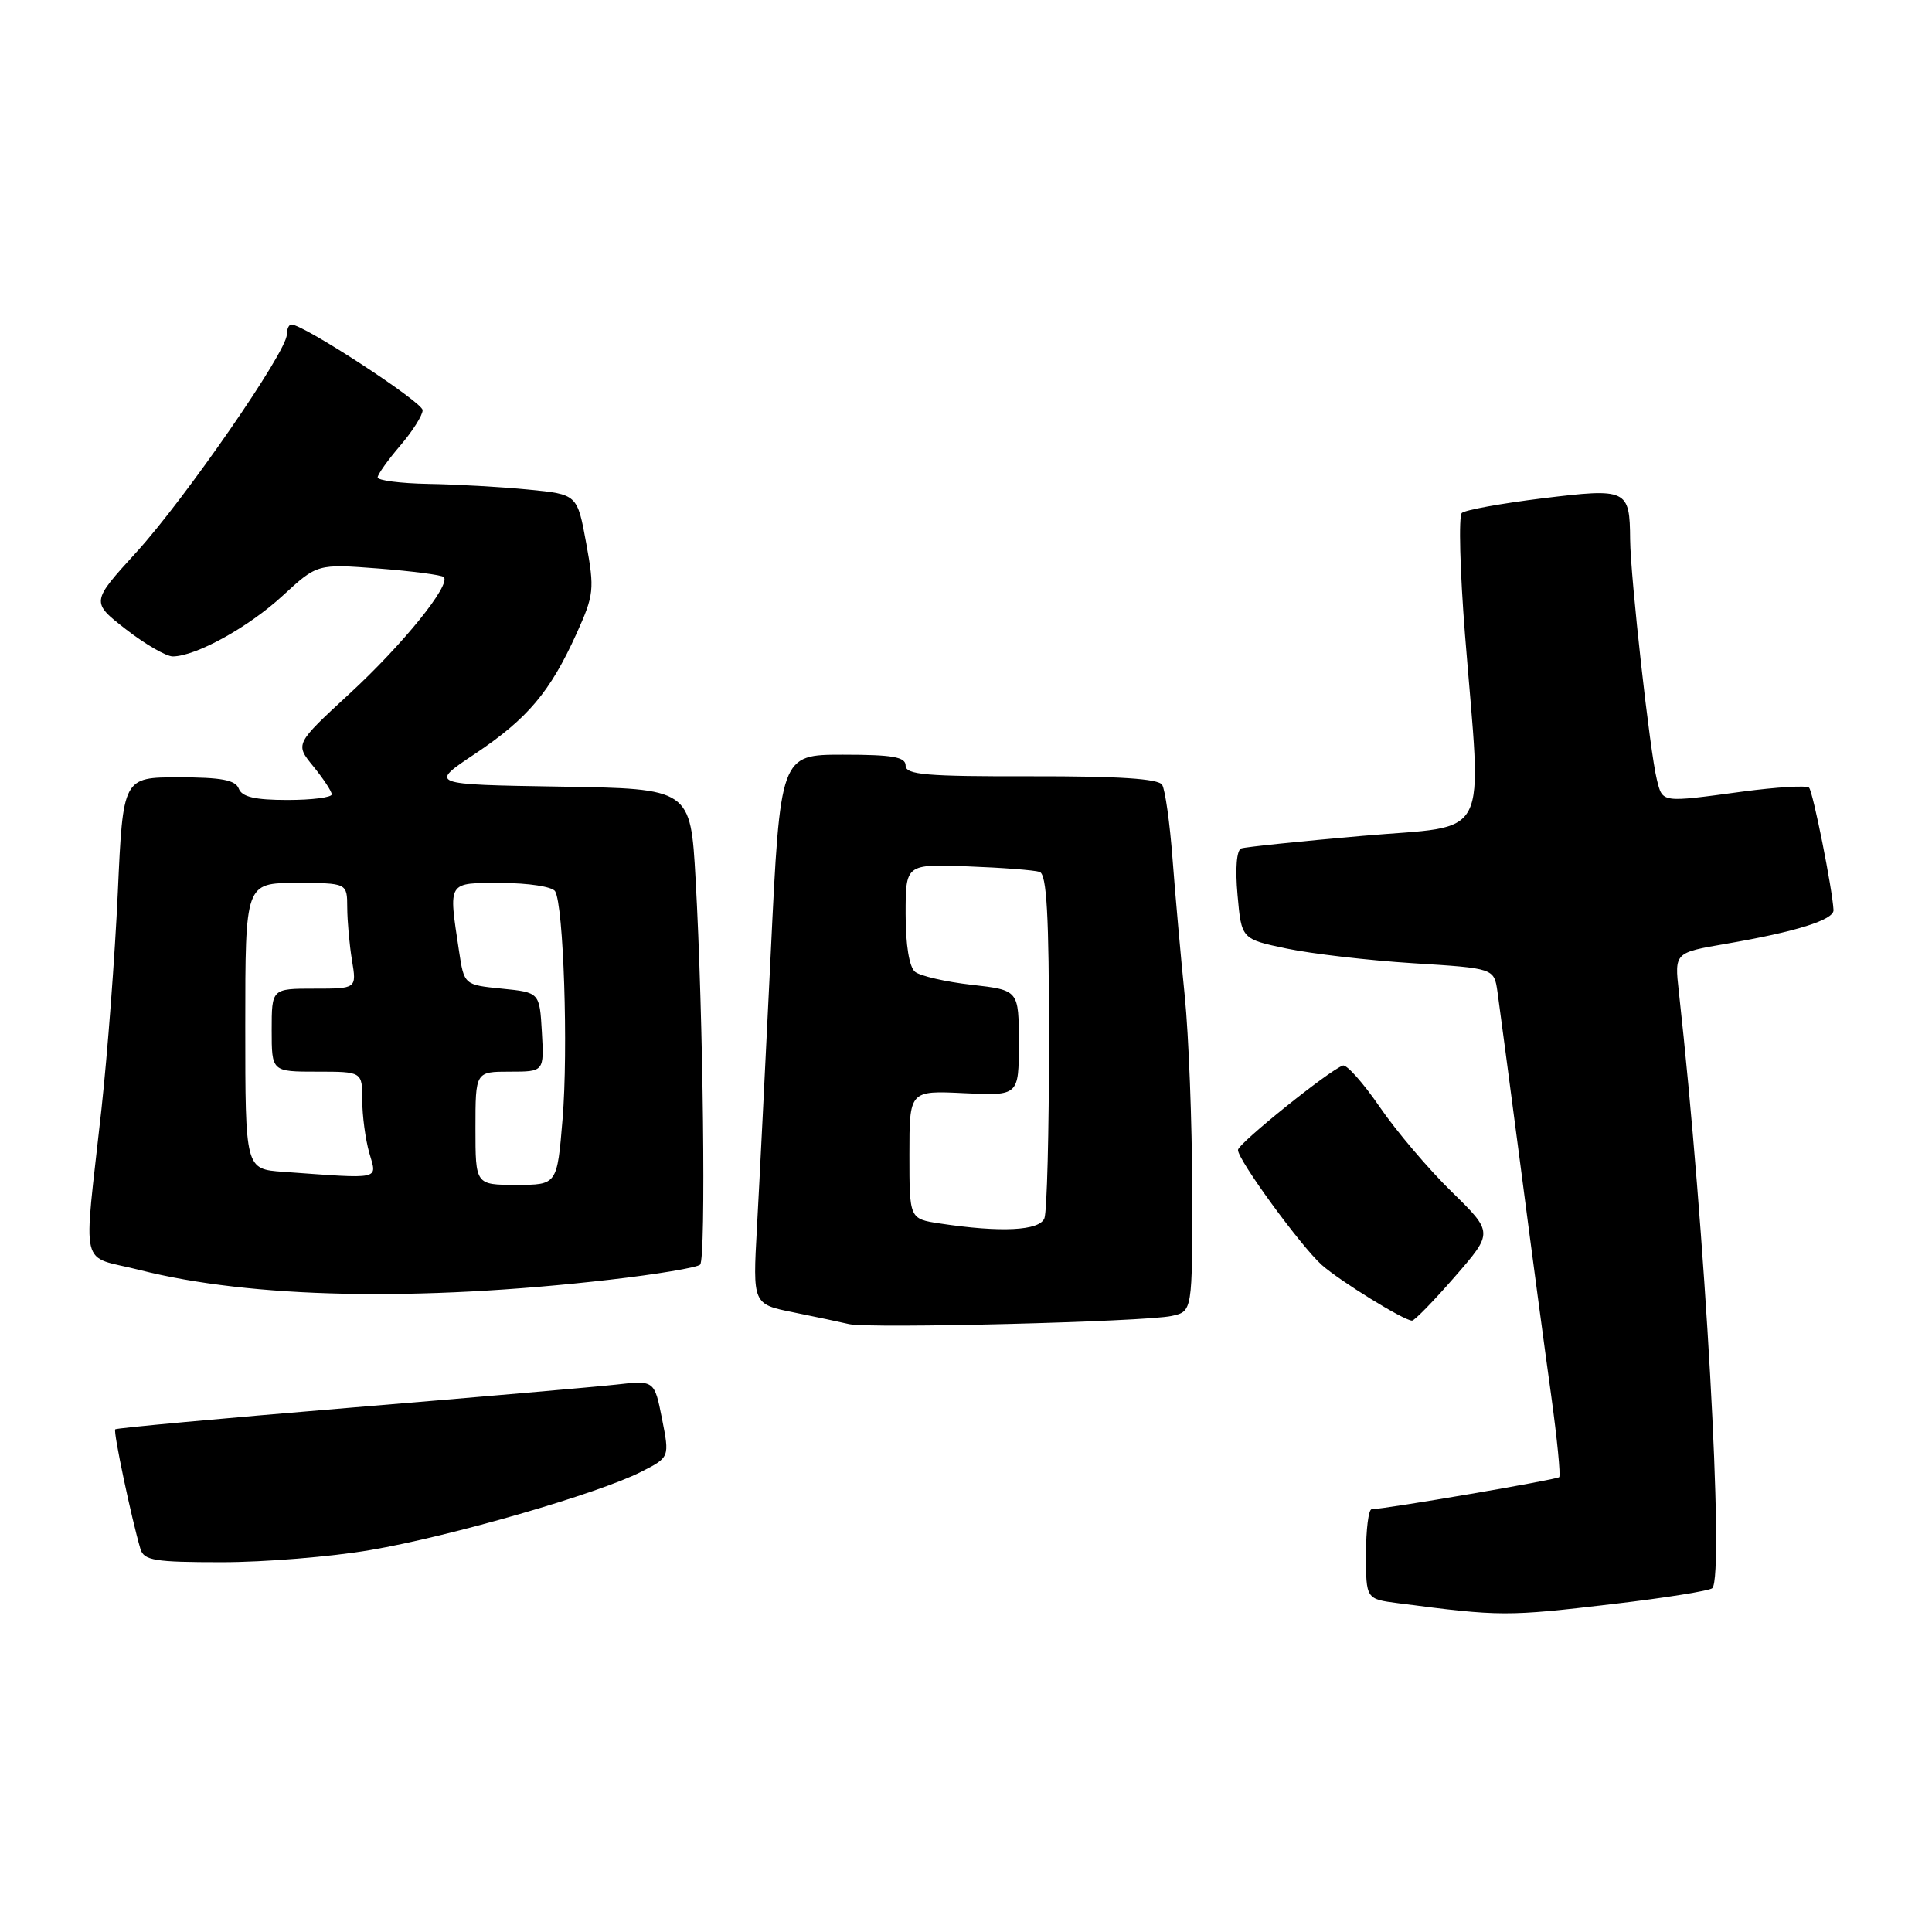 <?xml version="1.0" encoding="UTF-8" standalone="no"?>
<!DOCTYPE svg PUBLIC "-//W3C//DTD SVG 1.1//EN" "http://www.w3.org/Graphics/SVG/1.1/DTD/svg11.dtd" >
<svg xmlns="http://www.w3.org/2000/svg" xmlns:xlink="http://www.w3.org/1999/xlink" version="1.1" viewBox="0 0 256 256">
 <g >
 <path fill="currentColor"
d=" M 213.89 212.52 C 220.70 211.72 226.55 210.78 226.89 210.44 C 228.52 208.78 225.96 162.97 222.45 131.36 C 221.88 126.23 221.88 126.23 228.69 125.06 C 238.00 123.46 243.01 121.89 242.95 120.59 C 242.81 117.84 240.23 104.90 239.71 104.37 C 239.38 104.05 235.42 104.29 230.90 104.89 C 220.03 106.36 220.32 106.40 219.54 103.29 C 218.62 99.64 216.05 76.49 216.00 71.50 C 215.95 64.81 215.62 64.66 204.39 66.03 C 198.95 66.70 194.14 67.57 193.70 67.97 C 193.26 68.37 193.45 75.63 194.12 84.10 C 196.35 112.06 197.79 109.24 180.50 110.76 C 172.25 111.48 165.04 112.23 164.48 112.42 C 163.86 112.63 163.66 115.05 163.98 118.59 C 164.50 124.43 164.50 124.43 170.50 125.69 C 173.80 126.38 181.33 127.26 187.23 127.63 C 197.97 128.30 197.97 128.30 198.42 131.40 C 198.66 133.11 200.04 143.50 201.48 154.50 C 202.91 165.50 204.74 179.19 205.54 184.92 C 206.33 190.66 206.81 195.52 206.60 195.73 C 206.26 196.07 183.67 199.94 181.75 199.98 C 181.34 199.99 181.00 202.67 181.00 205.94 C 181.00 211.88 181.00 211.88 185.25 212.43 C 198.87 214.20 199.60 214.21 213.89 212.52 Z  M 49.07 205.39 C 59.67 203.59 79.29 197.91 84.98 195.01 C 88.73 193.10 88.73 193.10 87.72 187.99 C 86.71 182.89 86.71 182.89 81.61 183.47 C 78.80 183.78 62.79 185.17 46.04 186.56 C 29.29 187.95 15.45 189.22 15.27 189.39 C 14.98 189.68 17.42 201.22 18.61 205.25 C 19.07 206.77 20.49 207.00 29.39 207.00 C 35.03 207.00 43.89 206.28 49.07 205.39 Z  M 155.25 174.37 C 158.00 173.77 158.00 173.77 157.97 157.63 C 157.96 148.76 157.51 137.22 156.99 132.00 C 156.46 126.78 155.73 118.60 155.37 113.83 C 155.01 109.05 154.39 104.63 153.99 103.99 C 153.49 103.18 148.24 102.84 136.64 102.86 C 122.76 102.89 120.00 102.66 120.00 101.45 C 120.00 100.30 118.28 100.00 111.69 100.00 C 103.39 100.00 103.39 100.00 102.13 126.25 C 101.43 140.69 100.61 157.07 100.30 162.65 C 99.74 172.80 99.74 172.80 105.12 173.89 C 108.08 174.49 111.40 175.19 112.50 175.45 C 115.15 176.07 151.72 175.15 155.25 174.37 Z  M 192.79 169.15 C 197.87 163.31 197.87 163.31 192.34 157.90 C 189.30 154.93 185.02 149.89 182.83 146.69 C 180.64 143.50 178.44 141.02 177.94 141.19 C 176.16 141.79 164.07 151.51 164.04 152.37 C 163.98 153.63 172.36 165.12 175.14 167.61 C 177.54 169.74 186.00 174.97 187.10 174.99 C 187.43 175.00 189.99 172.37 192.79 169.15 Z  M 80.78 169.57 C 86.98 168.86 92.38 167.96 92.77 167.57 C 93.56 166.77 93.19 134.61 92.17 116.50 C 91.50 104.50 91.50 104.50 74.17 104.23 C 56.84 103.95 56.84 103.95 62.95 99.88 C 69.91 95.22 72.88 91.71 76.39 83.96 C 78.71 78.82 78.79 78.12 77.68 72.00 C 76.49 65.50 76.49 65.50 70.00 64.87 C 66.42 64.52 60.46 64.18 56.75 64.12 C 53.04 64.05 50.02 63.66 50.04 63.25 C 50.06 62.84 51.41 60.94 53.04 59.04 C 54.67 57.13 56.00 55.03 56.00 54.35 C 56.00 53.29 40.24 43.00 38.61 43.00 C 38.28 43.00 38.00 43.61 38.00 44.35 C 38.00 46.60 24.53 66.08 18.10 73.14 C 12.05 79.77 12.05 79.77 16.69 83.39 C 19.24 85.37 22.04 86.99 22.91 86.98 C 26.00 86.94 32.94 83.10 37.46 78.93 C 42.04 74.71 42.04 74.71 50.17 75.33 C 54.64 75.68 58.52 76.19 58.80 76.46 C 59.80 77.46 53.40 85.38 46.33 91.90 C 39.09 98.58 39.09 98.58 41.51 101.54 C 42.84 103.17 43.94 104.84 43.96 105.25 C 43.98 105.66 41.35 106.00 38.11 106.00 C 33.79 106.00 32.06 105.60 31.64 104.50 C 31.20 103.35 29.32 103.00 23.68 103.00 C 16.30 103.00 16.30 103.00 15.61 118.25 C 15.23 126.64 14.25 139.57 13.44 147.00 C 11.04 168.90 10.41 166.22 18.50 168.28 C 33.28 172.03 55.35 172.49 80.78 169.57 Z  M 124.50 162.11 C 120.50 161.50 120.50 161.50 120.50 153.00 C 120.50 144.50 120.50 144.50 127.75 144.85 C 135.00 145.20 135.00 145.20 135.00 138.20 C 135.00 131.20 135.00 131.20 128.75 130.49 C 125.31 130.10 121.94 129.32 121.25 128.77 C 120.48 128.14 120.00 125.22 120.00 121.12 C 120.00 114.49 120.00 114.49 128.25 114.80 C 132.79 114.97 137.06 115.30 137.75 115.53 C 138.70 115.84 139.00 121.21 139.00 137.89 C 139.00 149.96 138.73 160.55 138.39 161.42 C 137.75 163.09 132.62 163.34 124.50 162.11 Z  M 63.00 149.50 C 63.00 142.00 63.00 142.00 67.55 142.00 C 72.10 142.00 72.10 142.00 71.80 136.75 C 71.50 131.50 71.50 131.50 66.50 131.00 C 61.50 130.50 61.50 130.50 60.82 126.00 C 59.42 116.67 59.21 117.00 66.44 117.00 C 70.00 117.00 73.18 117.49 73.55 118.09 C 74.68 119.91 75.31 139.11 74.54 148.31 C 73.82 157.00 73.82 157.00 68.41 157.00 C 63.00 157.00 63.00 157.00 63.00 149.50 Z  M 37.50 155.27 C 32.50 154.91 32.50 154.91 32.50 135.96 C 32.50 117.00 32.50 117.00 39.25 117.00 C 46.00 117.00 46.00 117.00 46.01 120.25 C 46.02 122.04 46.30 125.19 46.64 127.25 C 47.26 131.00 47.26 131.00 41.63 131.00 C 36.00 131.00 36.00 131.00 36.00 136.50 C 36.00 142.00 36.00 142.00 42.00 142.00 C 48.00 142.00 48.00 142.00 48.00 145.76 C 48.00 147.82 48.42 150.97 48.93 152.76 C 49.97 156.39 50.74 156.22 37.50 155.27 Z "/>
</g>
</svg>